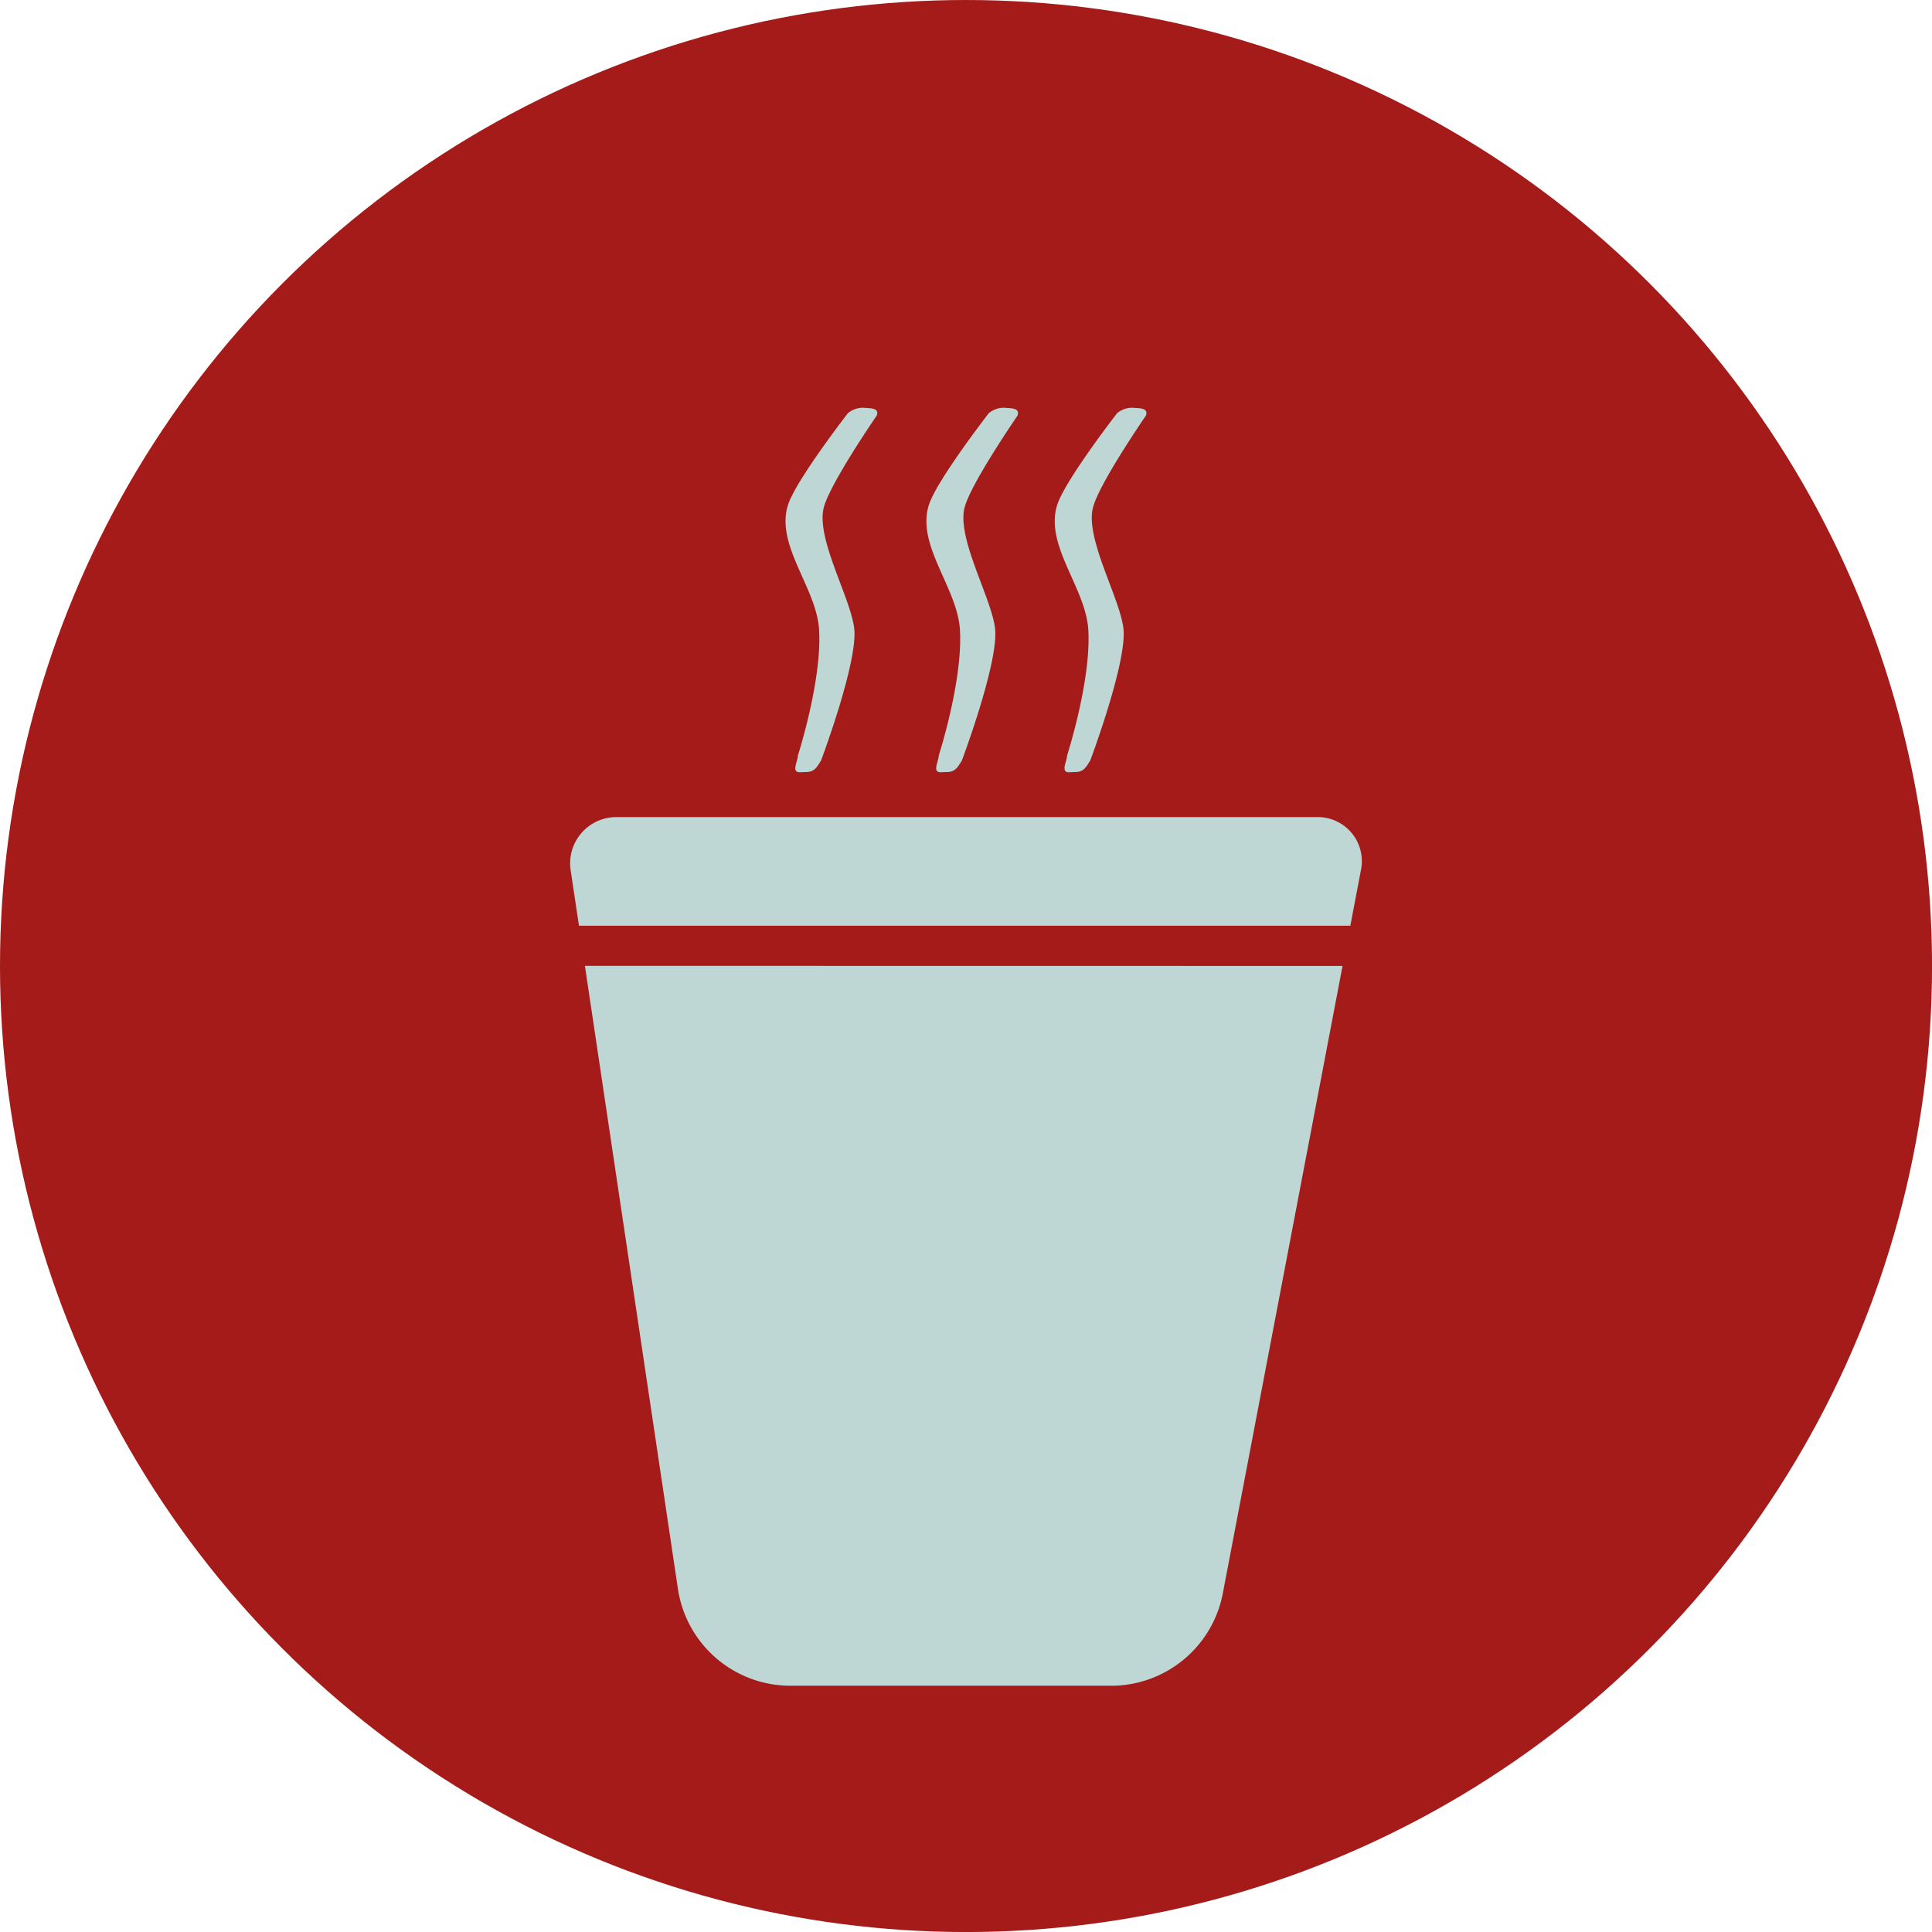 <svg id="Capa_1" data-name="Capa 1" xmlns="http://www.w3.org/2000/svg" viewBox="0 0 529.65 529.65">
  <circle cx="264.83" cy="264.83" r="264.83" style="fill: #a41b1a"/>
  <g>
    <path d="M207.37,283H418.84l2.94-15.43a12.09,12.09,0,0,0-11.87-14.35H217.63a12.68,12.68,0,0,0-12.54,14.55Z" transform="translate(-48.65 -29.22)" style="fill: #bed7d5"/>
    <path d="M209,294l25.5,170.79a31.18,31.18,0,0,0,30.84,26.57h87.91a31.18,31.18,0,0,0,30.63-25.33l32.82-172Z" transform="translate(-48.65 -29.22)" style="fill: #bed7d5"/>
  </g>
  <path d="M289,143.15s-12.78,18.55-14.51,25.19c-2.22,8.49,7.42,24.85,8.35,33.25,1,9.26-9.11,36.14-9.11,36.14-1,1.53-1.69,3.13-4,3.13l-1.86.07c-2.35,0-.49-3-.49-4.57,0,0,6.65-20.58,5.82-34.51-.69-11.49-12-23.12-8.54-34.15,2.1-6.72,16.45-25.22,16.45-25.22a6.6,6.6,0,0,1,4.11-1.48l1.48.1C288.83,141.21,289.48,141.83,289,143.15Z" transform="translate(-48.65 -29.22)" style="fill: #bed7d5"/>
  <path d="M327.61,143.15s-12.78,18.55-14.52,25.19c-2.21,8.49,7.43,24.85,8.36,33.25,1,9.26-9.11,36.14-9.11,36.14-1,1.53-1.69,3.13-4,3.13l-1.85.07c-2.35,0-.49-3-.49-4.57,0,0,6.65-20.58,5.81-34.51-.68-11.49-12-23.12-8.53-34.15,2.1-6.72,16.45-25.22,16.45-25.22A6.58,6.58,0,0,1,323.8,141l1.48.1C327.4,141.21,328.05,141.83,327.61,143.15Z" transform="translate(-48.65 -29.22)" style="fill: #bed7d5"/>
  <path d="M362.8,143.15S350,161.7,348.29,168.34c-2.22,8.49,7.42,24.85,8.35,33.25,1,9.26-9.11,36.14-9.11,36.14-1,1.53-1.69,3.13-4,3.13l-1.86.07c-2.35,0-.49-3-.49-4.57,0,0,6.65-20.58,5.82-34.51-.69-11.49-12-23.12-8.54-34.15,2.1-6.72,16.45-25.22,16.45-25.22A6.58,6.58,0,0,1,359,141l1.48.1C362.59,141.21,363.24,141.83,362.8,143.15Z" transform="translate(-48.65 -29.22)" style="fill: #bed7d5"/>
</svg>
